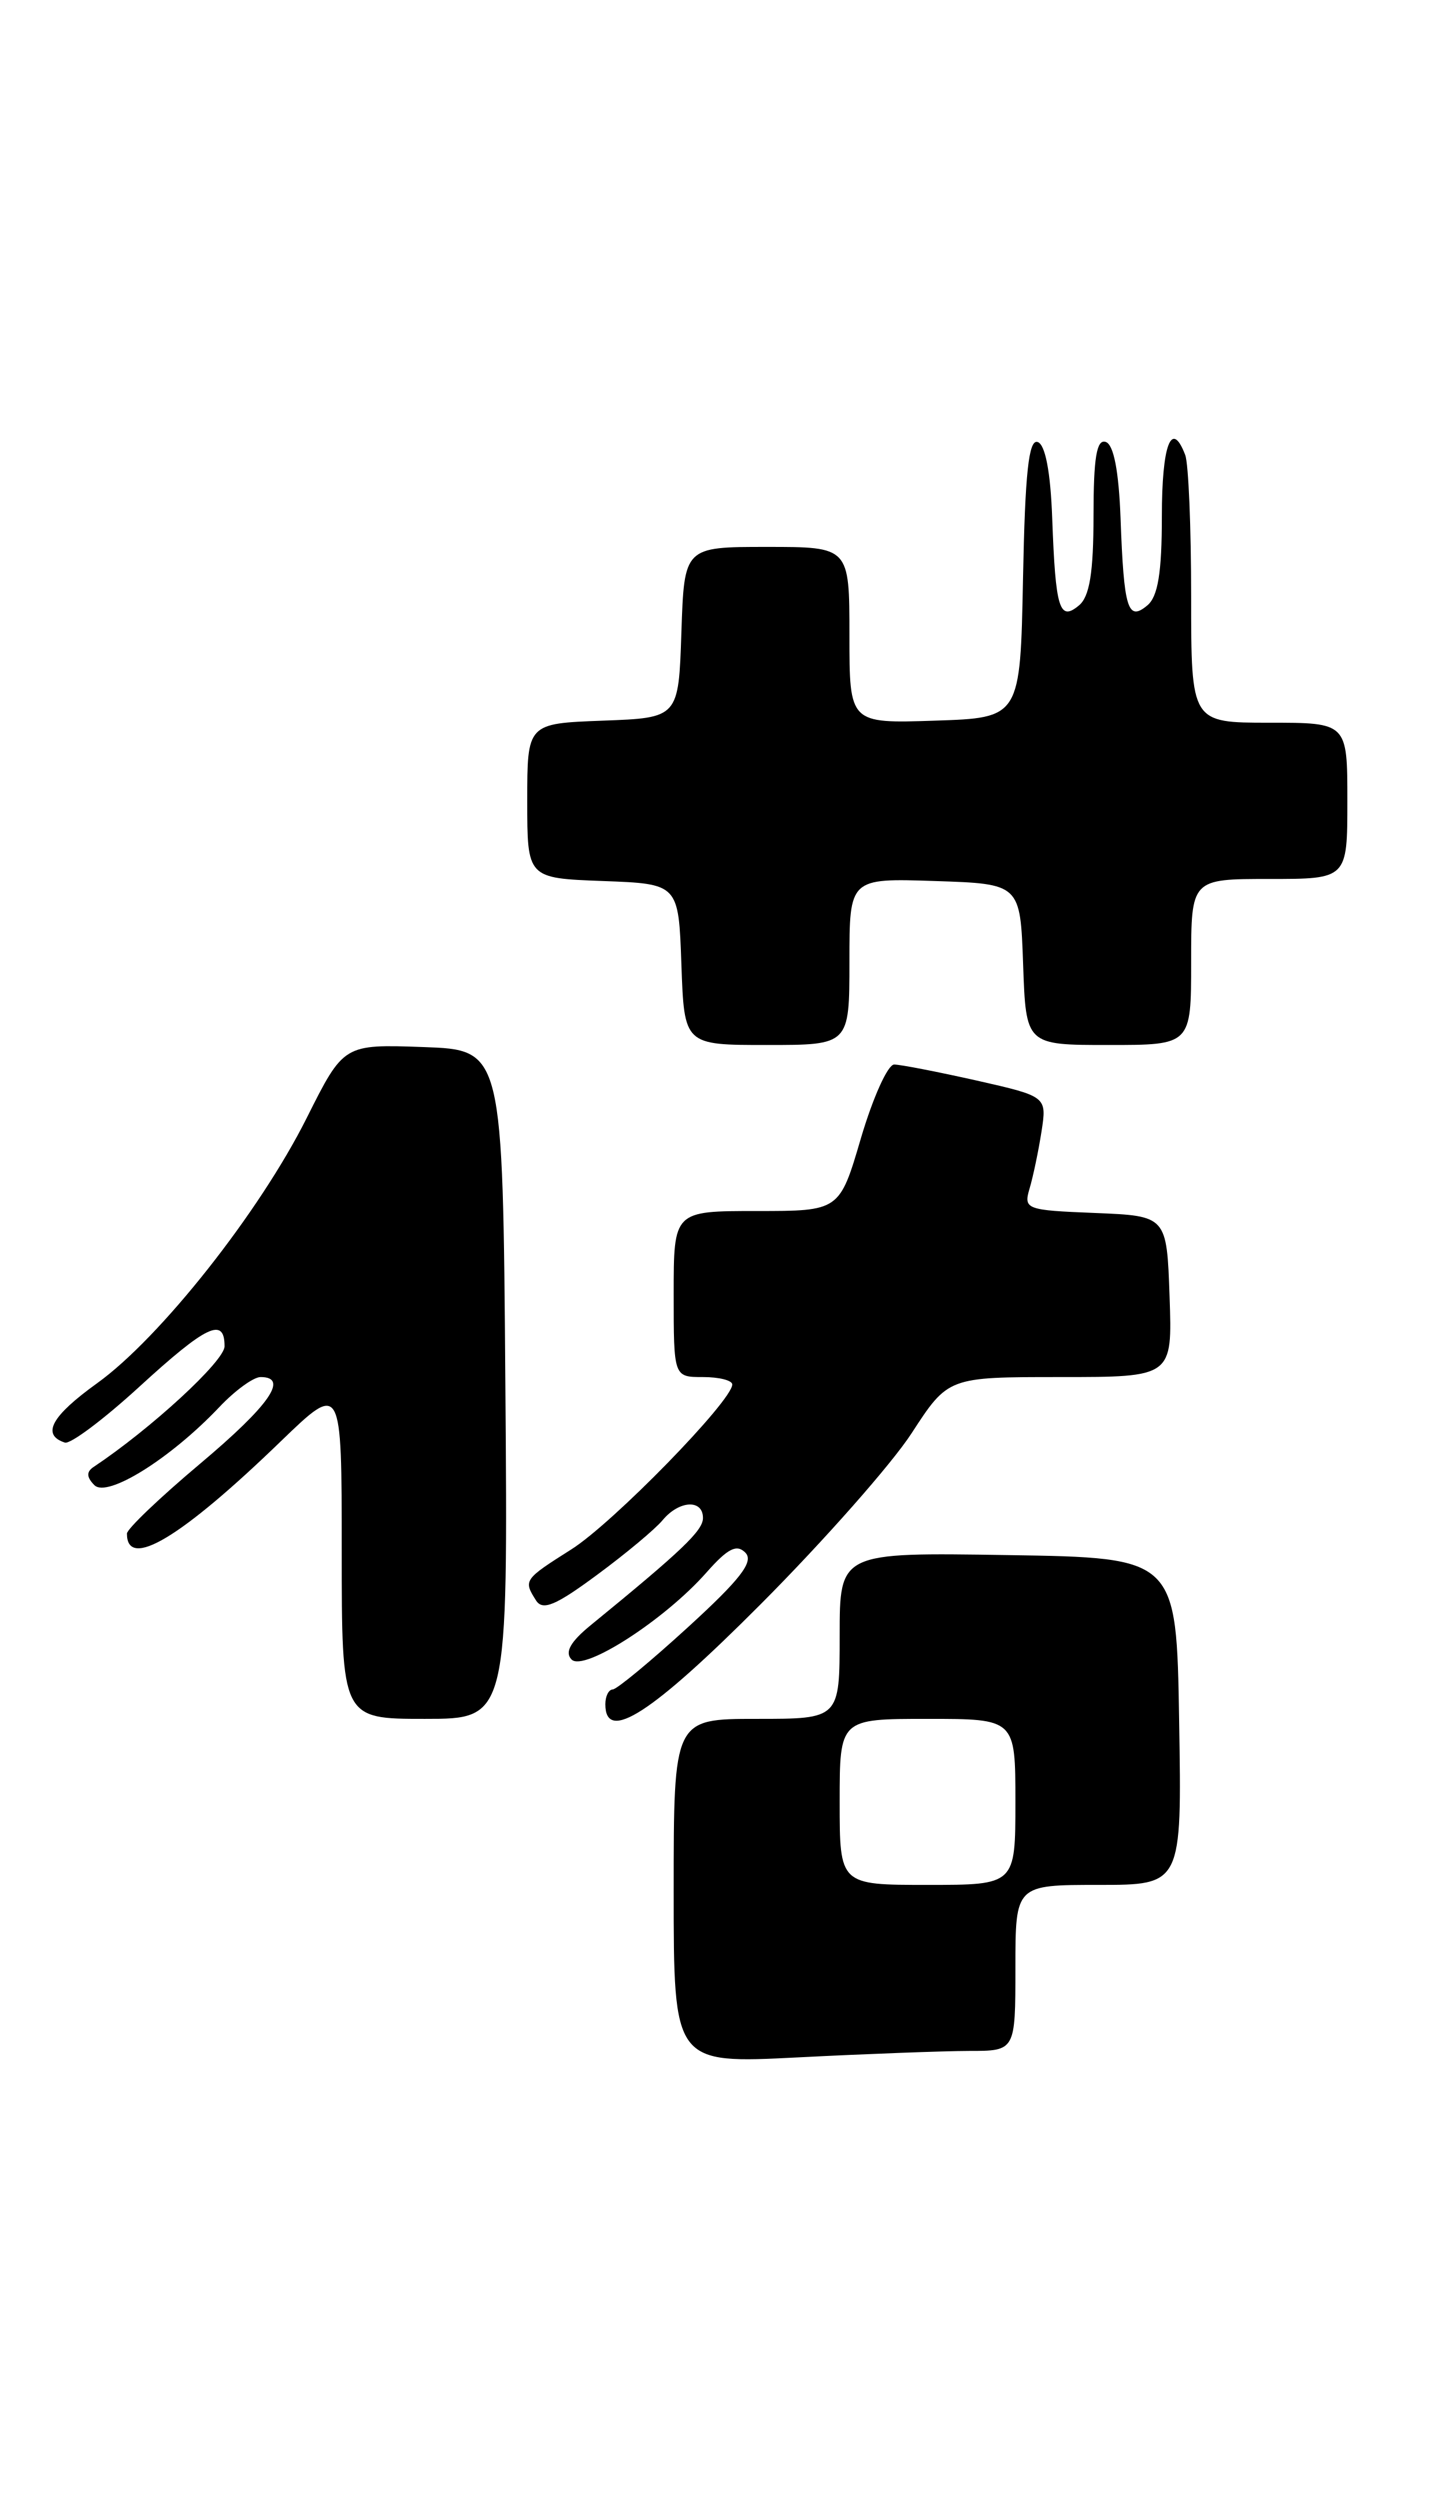 <?xml version="1.0" encoding="UTF-8" standalone="no"?>
<!DOCTYPE svg PUBLIC "-//W3C//DTD SVG 1.1//EN" "http://www.w3.org/Graphics/SVG/1.1/DTD/svg11.dtd" >
<svg xmlns="http://www.w3.org/2000/svg" xmlns:xlink="http://www.w3.org/1999/xlink" version="1.1" viewBox="0 0 148 256">
 <g >
 <path fill="currentColor"
d=" M 99.25 210.00 C 104.00 210.00 104.00 210.00 104.00 201.50 C 104.00 193.00 104.00 193.00 112.52 193.00 C 121.05 193.00 121.05 193.00 120.77 176.25 C 120.50 159.50 120.50 159.50 103.25 159.23 C 86.00 158.95 86.00 158.95 86.00 167.48 C 86.00 176.00 86.00 176.00 77.50 176.00 C 69.00 176.00 69.00 176.00 69.00 193.65 C 69.00 211.31 69.00 211.31 81.75 210.66 C 88.76 210.30 96.64 210.01 99.25 210.00 Z  M 51.76 141.75 C 51.50 107.50 51.50 107.50 43.35 107.21 C 35.20 106.92 35.20 106.92 31.42 114.46 C 26.59 124.11 16.41 136.99 9.95 141.63 C 5.25 145.01 4.22 146.91 6.64 147.71 C 7.20 147.90 10.61 145.34 14.23 142.03 C 21.15 135.69 23.00 134.81 23.00 137.85 C 23.00 139.36 15.44 146.31 9.58 150.21 C 8.84 150.70 8.86 151.26 9.67 152.07 C 10.99 153.39 17.45 149.36 22.44 144.10 C 24.05 142.39 25.96 141.00 26.69 141.00 C 29.62 141.00 27.61 143.89 20.50 149.87 C 16.37 153.34 13.00 156.56 13.00 157.03 C 13.00 160.78 18.52 157.48 28.75 147.59 C 35.00 141.56 35.00 141.56 35.00 158.78 C 35.00 176.00 35.00 176.00 43.51 176.00 C 52.03 176.00 52.03 176.00 51.76 141.75 Z  M 77.92 164.25 C 84.36 157.79 91.32 149.91 93.37 146.75 C 97.11 141.00 97.11 141.00 108.59 141.00 C 120.08 141.00 120.08 141.00 119.79 132.75 C 119.50 124.50 119.50 124.50 112.15 124.20 C 105.09 123.92 104.82 123.82 105.45 121.70 C 105.81 120.49 106.36 117.87 106.67 115.88 C 107.23 112.27 107.23 112.27 99.99 110.63 C 96.01 109.74 92.23 109.00 91.58 109.00 C 90.93 109.00 89.41 112.38 88.19 116.50 C 85.99 124.00 85.99 124.00 77.49 124.00 C 69.00 124.00 69.00 124.00 69.00 132.50 C 69.00 141.00 69.00 141.00 72.00 141.00 C 73.65 141.00 75.00 141.34 75.00 141.76 C 75.00 143.43 62.75 155.98 58.51 158.65 C 53.66 161.72 53.59 161.81 54.90 163.87 C 55.58 164.95 56.91 164.39 61.13 161.27 C 64.09 159.09 67.12 156.56 67.87 155.65 C 69.56 153.62 72.00 153.49 72.00 155.43 C 72.00 156.72 69.88 158.75 60.50 166.41 C 58.42 168.11 57.82 169.18 58.54 169.92 C 59.79 171.20 68.07 165.87 72.35 161.02 C 74.54 158.54 75.46 158.07 76.35 158.99 C 77.23 159.90 75.84 161.70 70.50 166.58 C 66.65 170.10 63.16 172.99 62.75 172.99 C 62.34 173.00 62.00 173.68 62.00 174.50 C 62.00 178.52 66.73 175.48 77.92 164.25 Z  M 87.00 98.46 C 87.00 89.92 87.00 89.92 95.75 90.21 C 104.50 90.50 104.50 90.50 104.79 98.75 C 105.08 107.00 105.08 107.00 113.54 107.00 C 122.00 107.00 122.00 107.00 122.00 98.50 C 122.00 90.00 122.00 90.00 130.00 90.00 C 138.00 90.00 138.00 90.00 138.00 82.00 C 138.00 74.00 138.00 74.00 130.00 74.00 C 122.00 74.00 122.00 74.00 122.00 61.08 C 122.00 53.98 121.73 47.45 121.39 46.58 C 119.99 42.92 119.00 45.51 119.00 52.88 C 119.00 58.63 118.60 61.09 117.51 61.99 C 115.51 63.66 115.11 62.37 114.77 53.08 C 114.59 48.24 114.07 45.52 113.25 45.25 C 112.32 44.94 112.00 46.87 112.00 52.79 C 112.00 58.62 111.60 61.09 110.51 61.99 C 108.51 63.66 108.11 62.37 107.77 53.08 C 107.60 48.33 107.06 45.51 106.28 45.26 C 105.36 44.95 104.99 48.44 104.78 59.18 C 104.50 73.50 104.50 73.50 95.75 73.79 C 87.00 74.08 87.00 74.08 87.00 65.04 C 87.00 56.00 87.00 56.00 78.54 56.00 C 70.08 56.00 70.08 56.00 69.79 64.75 C 69.50 73.50 69.50 73.50 61.75 73.79 C 54.00 74.08 54.00 74.08 54.00 82.00 C 54.00 89.92 54.00 89.92 61.75 90.21 C 69.50 90.50 69.50 90.50 69.79 98.75 C 70.08 107.00 70.08 107.00 78.54 107.00 C 87.00 107.00 87.00 107.00 87.00 98.46 Z  M 86.00 184.50 C 86.00 176.00 86.00 176.00 95.00 176.00 C 104.00 176.00 104.00 176.00 104.00 184.50 C 104.00 193.00 104.00 193.00 95.00 193.00 C 86.00 193.00 86.00 193.00 86.00 184.50 Z "/>
</g>
</svg>